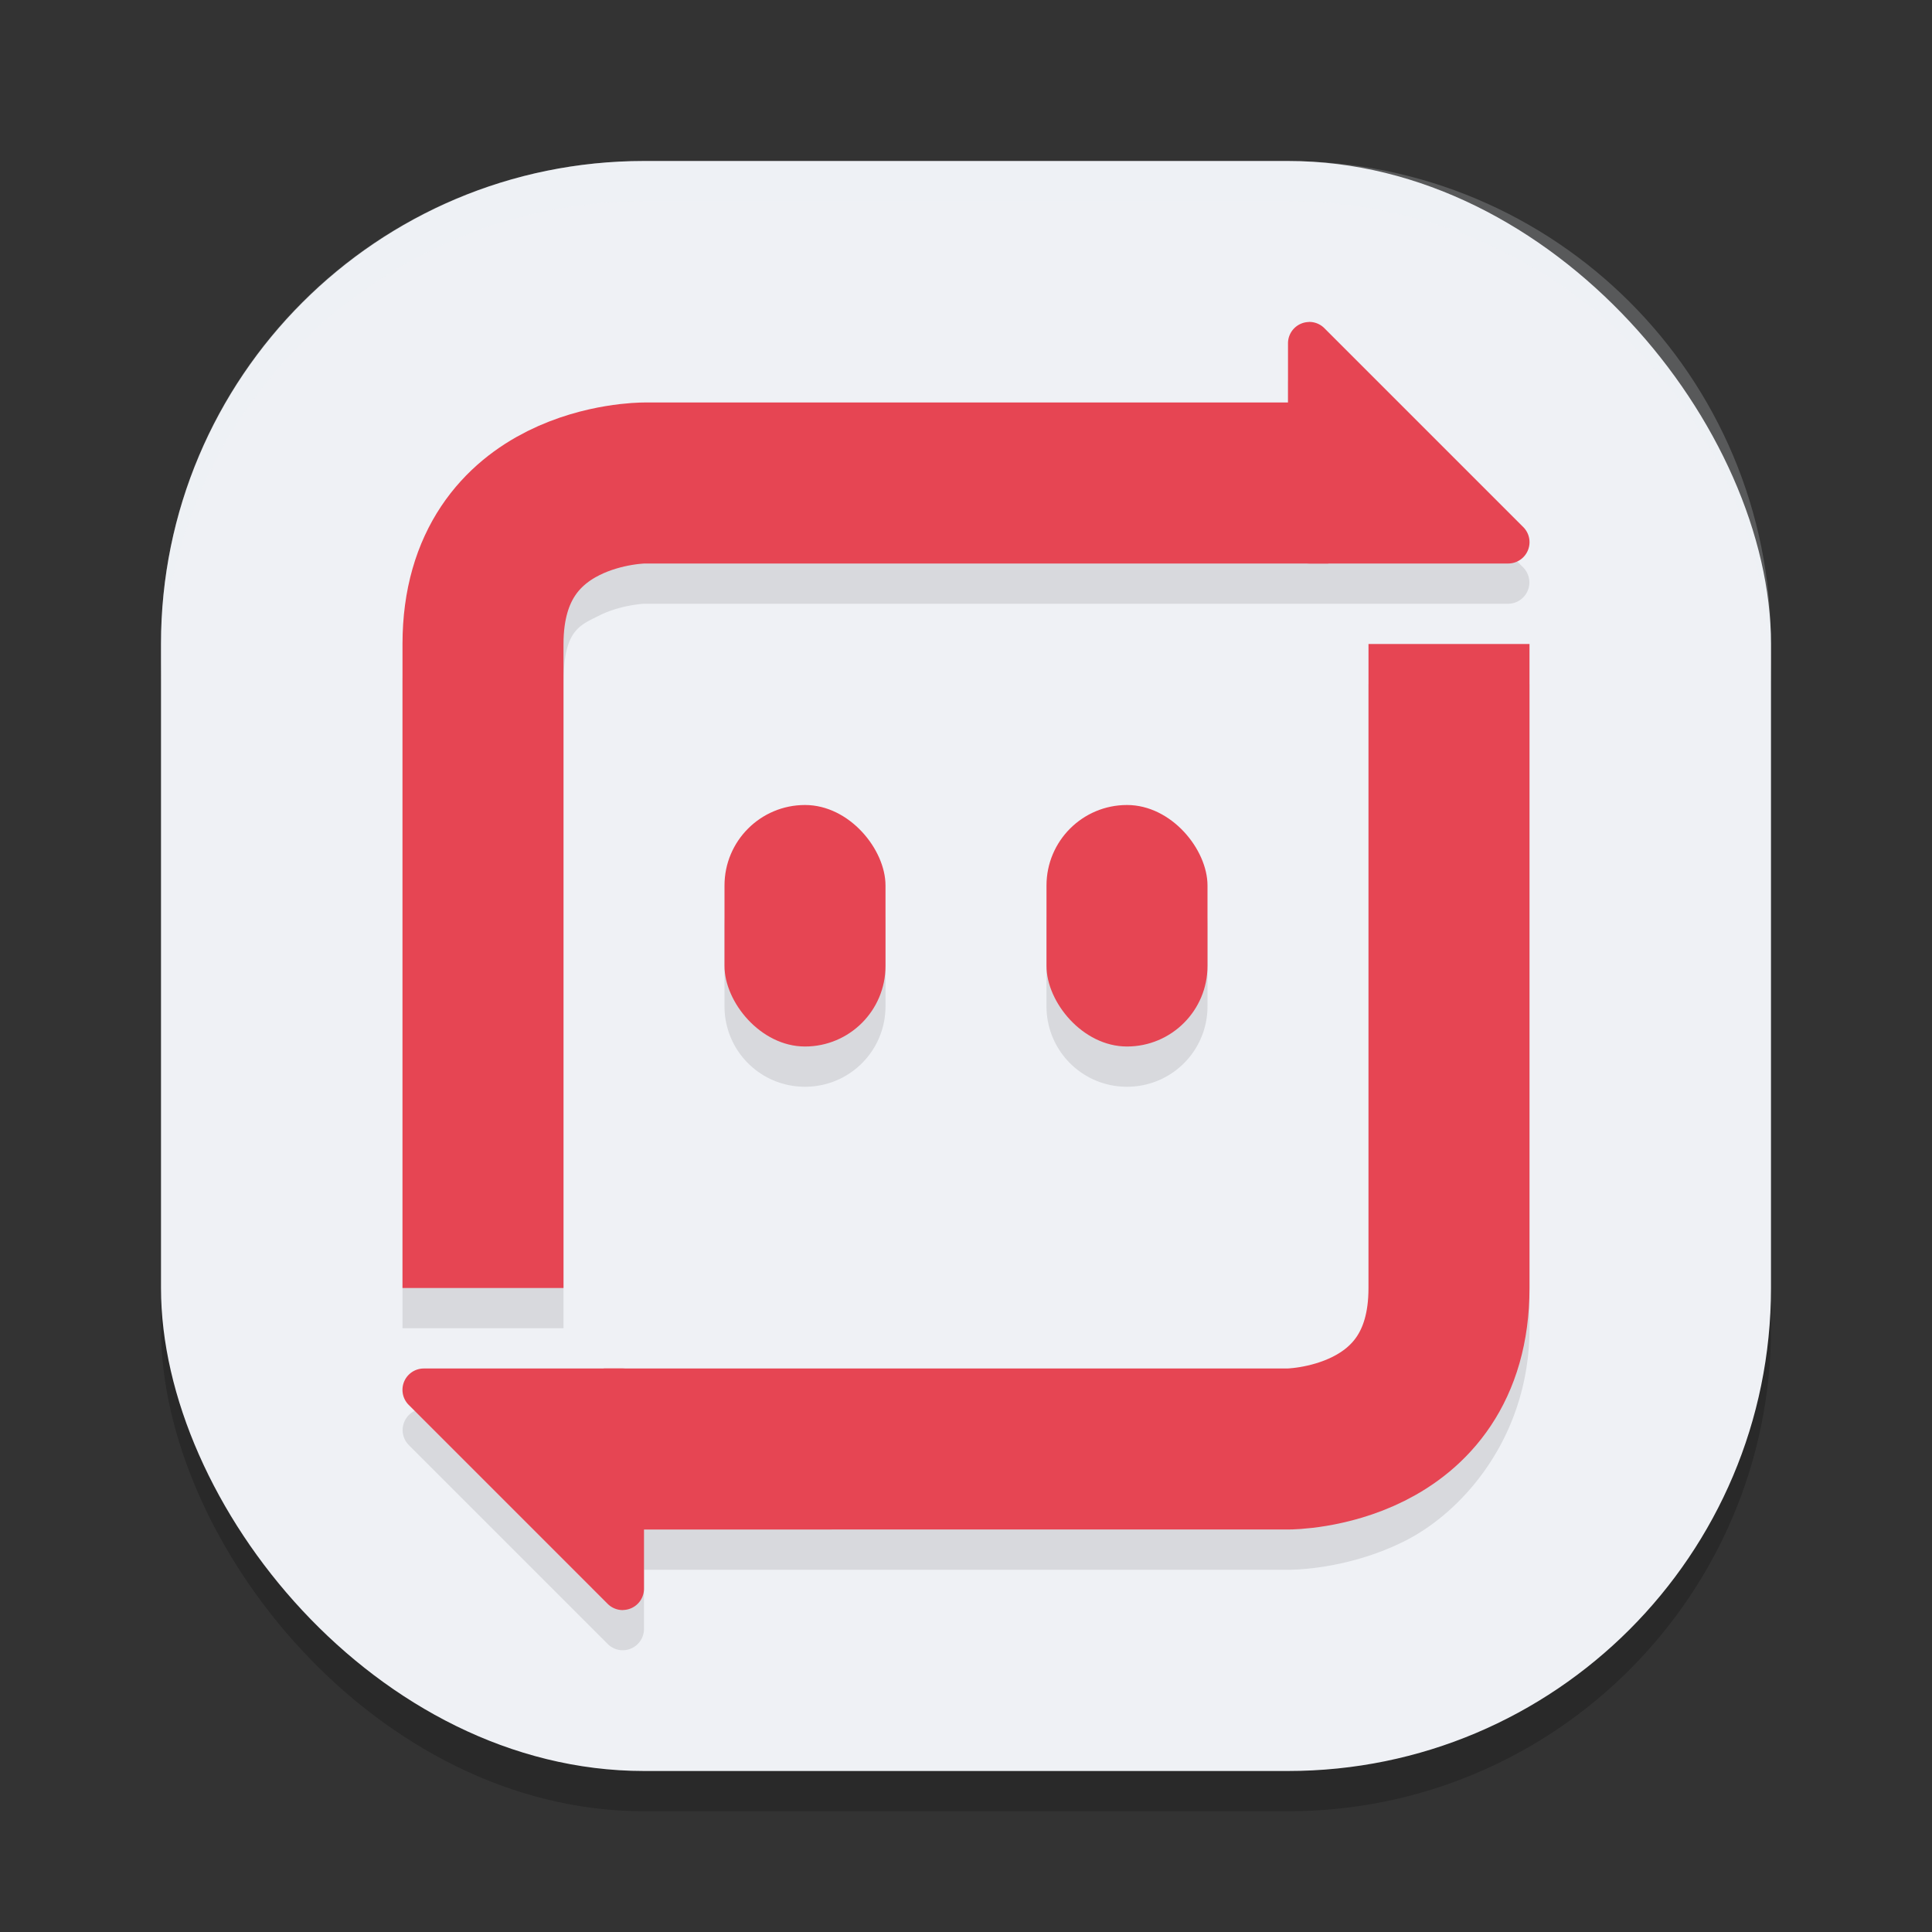 <svg xmlns="http://www.w3.org/2000/svg" width="24" height="24" version="1">
 <rect width="100%" height="100%" fill="#333333" stroke="none"/>
 <rect style="opacity:0.2" width="20" height="20" x="2" y="2.5" rx="6" ry="6"/>
 <rect style="fill:#eff1f5" width="20" height="20" x="2" y="2" rx="6" ry="6"/>
 <path style="opacity:0.1" d="M 16.262,4.5 A 0.265,0.265 0 0 0 16,4.764 V 5.5 H 8 c 0,0 -0.709,-0.014 -1.447,0.355 C 5.814,6.225 5,7.167 5,8.5 v 8 H 7 V 8.5 C 7,7.833 7.186,7.775 7.447,7.645 7.709,7.514 8,7.5 8,7.5 h 8.5 2.236 A 0.265,0.265 0 0 0 18.922,7.049 L 16.451,4.578 A 0.265,0.265 0 0 0 16.262,4.5 Z m 0.738,4 v 8 c 0,0.667 -0.186,0.725 -0.447,0.855 C 16.291,17.486 16,17.5 16,17.5 H 7.754 7.734 7.5 5.264 A 0.265,0.265 0 0 0 5.078,17.951 L 7.549,20.422 A 0.265,0.265 0 0 0 7.738,20.5 0.265,0.265 0 0 0 8,20.234 v -0.734 h 8 c 0,0 0.709,0.014 1.447,-0.355 C 18.186,18.775 19,17.833 19,16.5 V 8.5 Z m -7,2 c -0.554,0 -1,0.446 -1,1 v 1 c 0,0.554 0.446,1 1,1 0.554,0 1,-0.446 1,-1 v -1 c 0,-0.554 -0.446,-1 -1,-1 z m 4,0 c -0.554,0 -1,0.446 -1,1 v 1 c 0,0.554 0.446,1 1,1 0.554,0 1,-0.446 1,-1 v -1 c 0,-0.554 -0.446,-1 -1,-1 z"/>
 <path style="opacity:0.2;fill:#eff1f5" d="M 8,2 C 4.676,2 2,4.676 2,8 v 0.5 c 0,-3.324 2.676,-6 6,-6 h 8 c 3.324,0 6,2.676 6,6 V 8 C 22,4.676 19.324,2 16,2 Z"/>
 <path style="fill:none;stroke:#e64553;stroke-width:2" d="M 6,16 V 8 C 6,6 8,6 8,6 h 8.5"/>
 <path style="fill:#e64553" d="M 16.261,4 A 0.265,0.265 0 0 0 16,4.265 V 6.735 A 0.265,0.265 0 0 0 16.265,7 h 2.471 a 0.265,0.265 0 0 0 0.187,-0.452 L 16.452,4.077 a 0.265,0.265 0 0 0 -0.191,-0.078 z"/>
 <path style="fill:none;stroke:#e64553;stroke-width:2" d="m 18,8 v 8 c 0,2 -2,2 -2,2 H 7.5"/>
 <path style="fill:#e64553" d="M 7.739,20 A 0.265,0.265 0 0 0 8,19.735 V 17.265 A 0.265,0.265 0 0 0 7.735,17 h -2.471 a 0.265,0.265 0 0 0 -0.187,0.452 l 2.471,2.471 a 0.265,0.265 0 0 0 0.191,0.078 z"/>
 <rect style="fill:#e64553" width="2" height="3" x="9" y="10" ry="1"/>
 <rect style="fill:#e64553" width="2" height="3" x="13" y="10" ry="1"/>
</svg>
